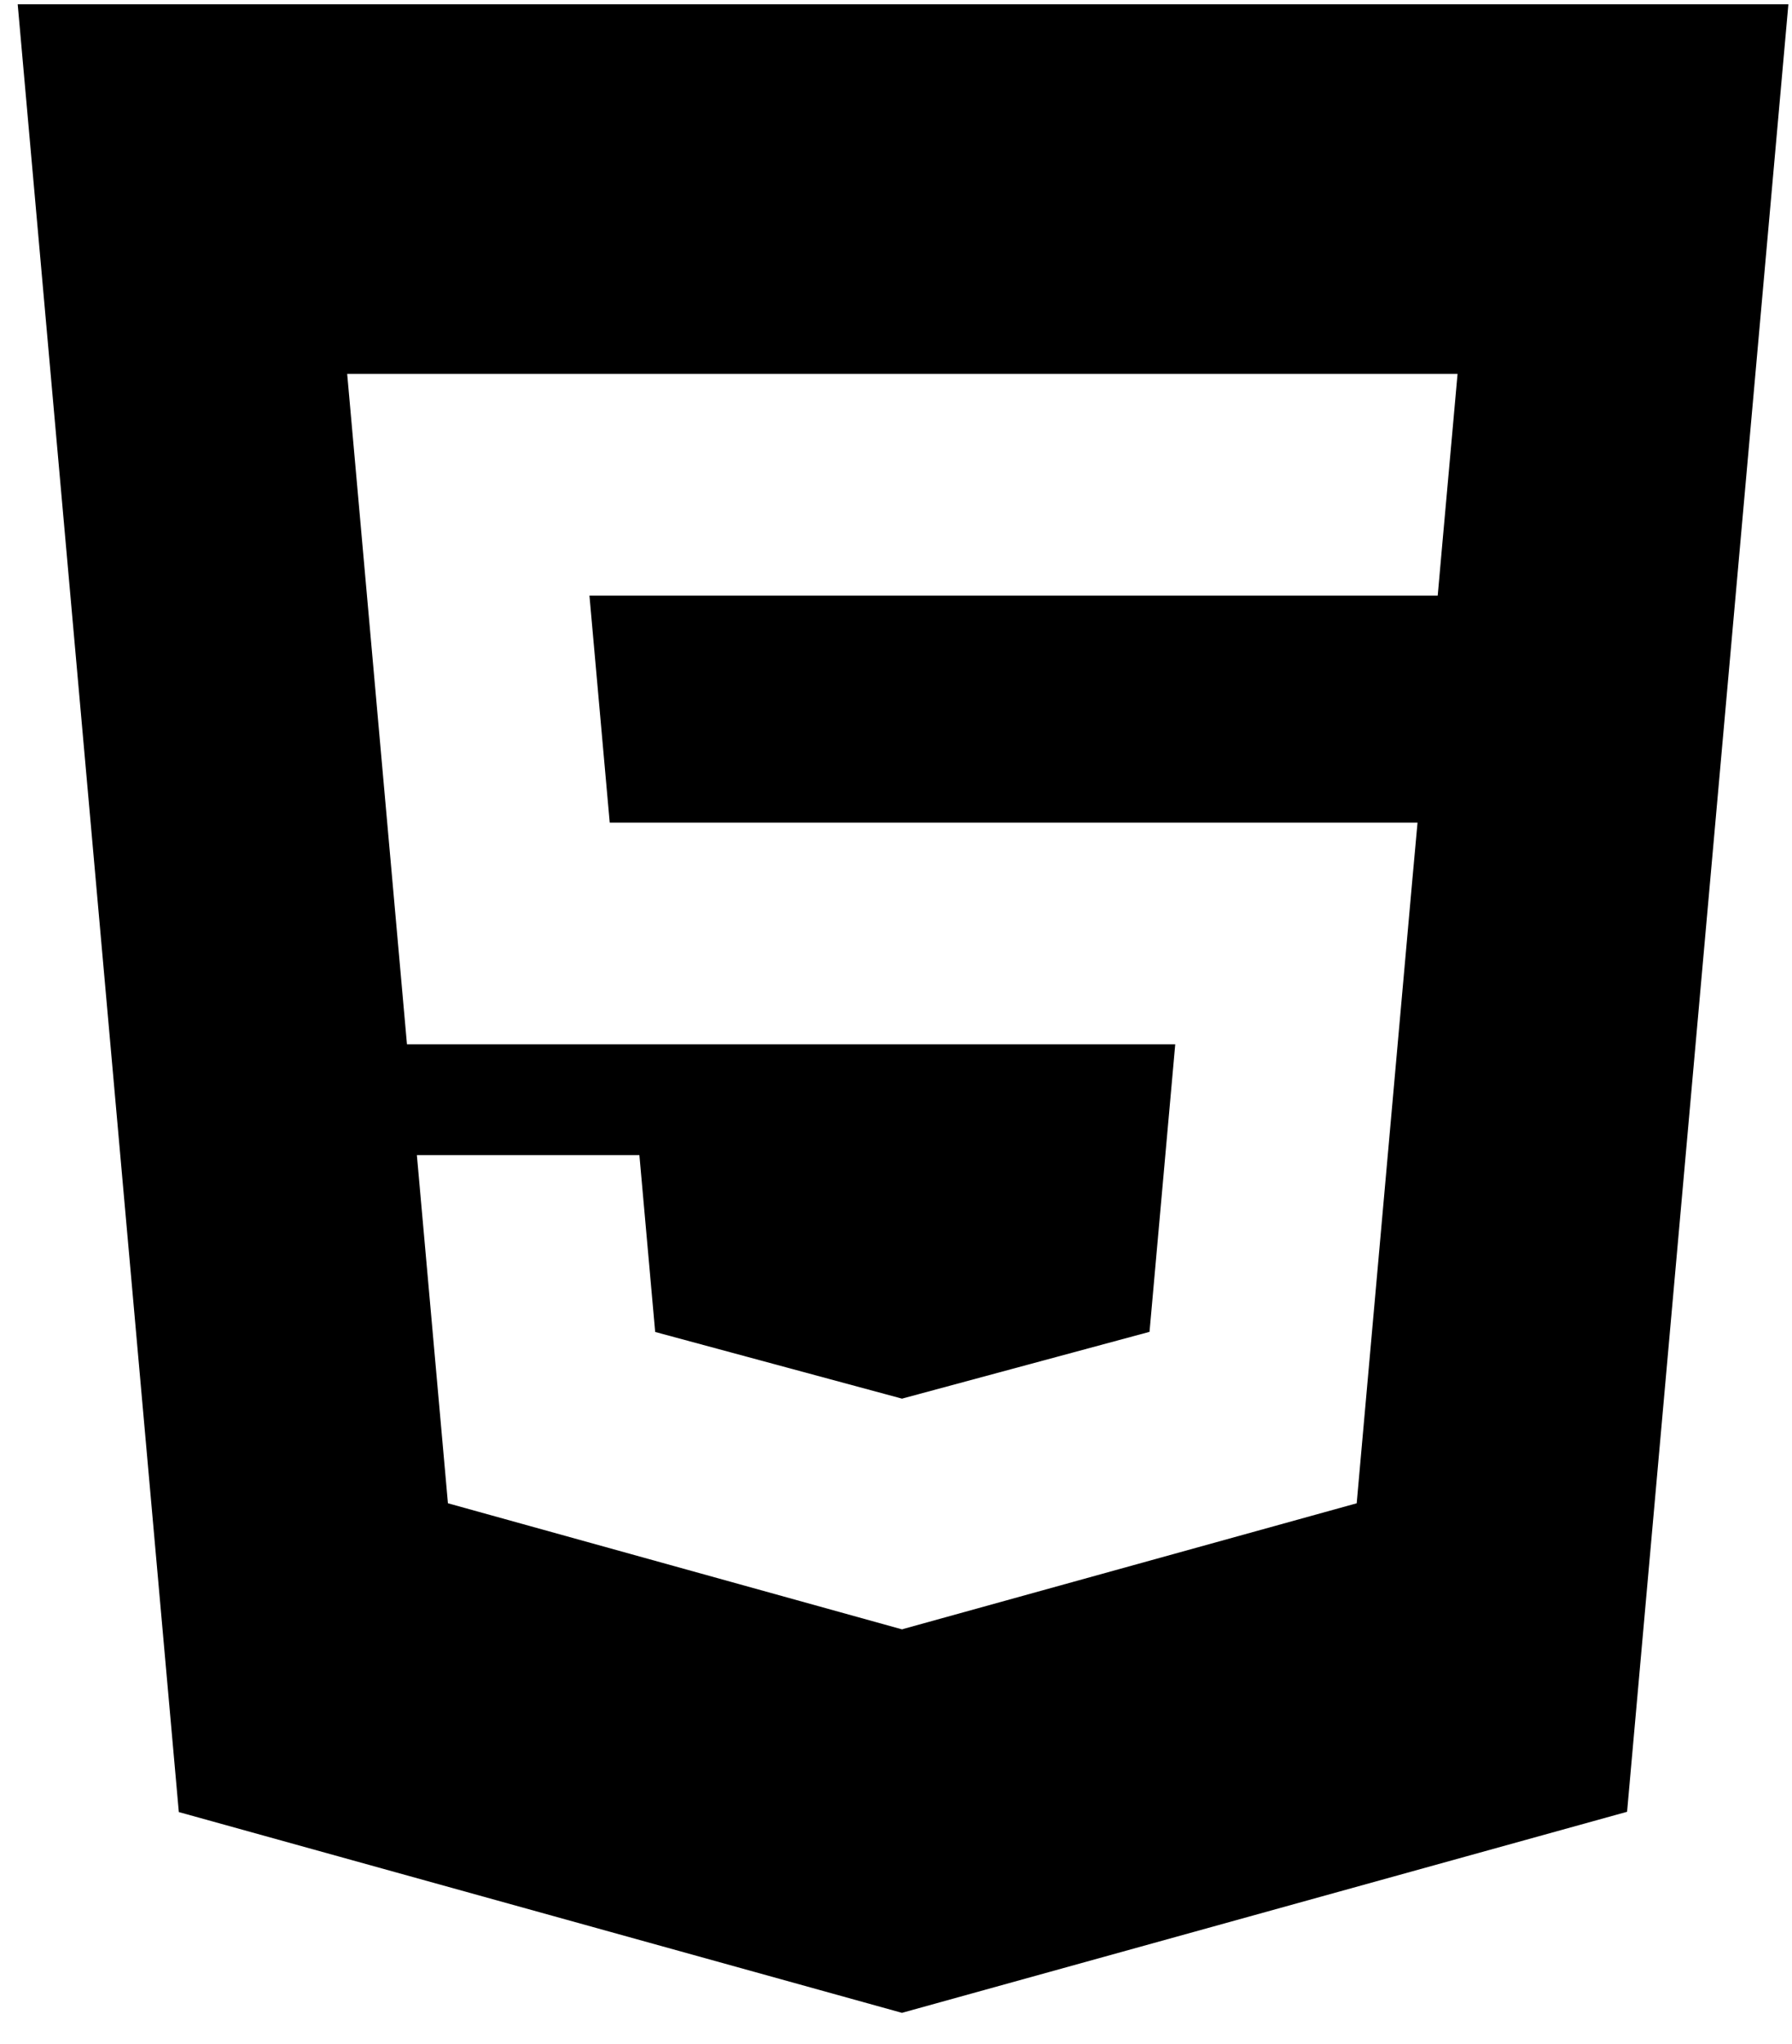<svg width="57" height="65" viewBox="0 0 57 65" fill="none" xmlns="http://www.w3.org/2000/svg">
<path d="M0.563 0.137L5.688 57.627L28.689 64.012L51.754 57.618L56.885 0.137H0.563ZM46.193 13.78L45.872 17.355L45.731 18.94H45.708H28.724H28.699H18.749L19.394 26.16H28.699H28.724H43.189H45.089L44.917 28.053L43.26 46.616L43.154 47.807L28.724 51.806V51.808L28.692 51.817L14.248 47.807L13.26 36.736H16.523H20.338L20.84 42.359L28.693 44.48L28.699 44.478V44.477L36.564 42.355L37.382 33.211H28.724H28.699H12.945L11.212 13.78L11.043 11.889H28.699H28.724H46.362L46.193 13.78Z" fill="black"/>
</svg>
